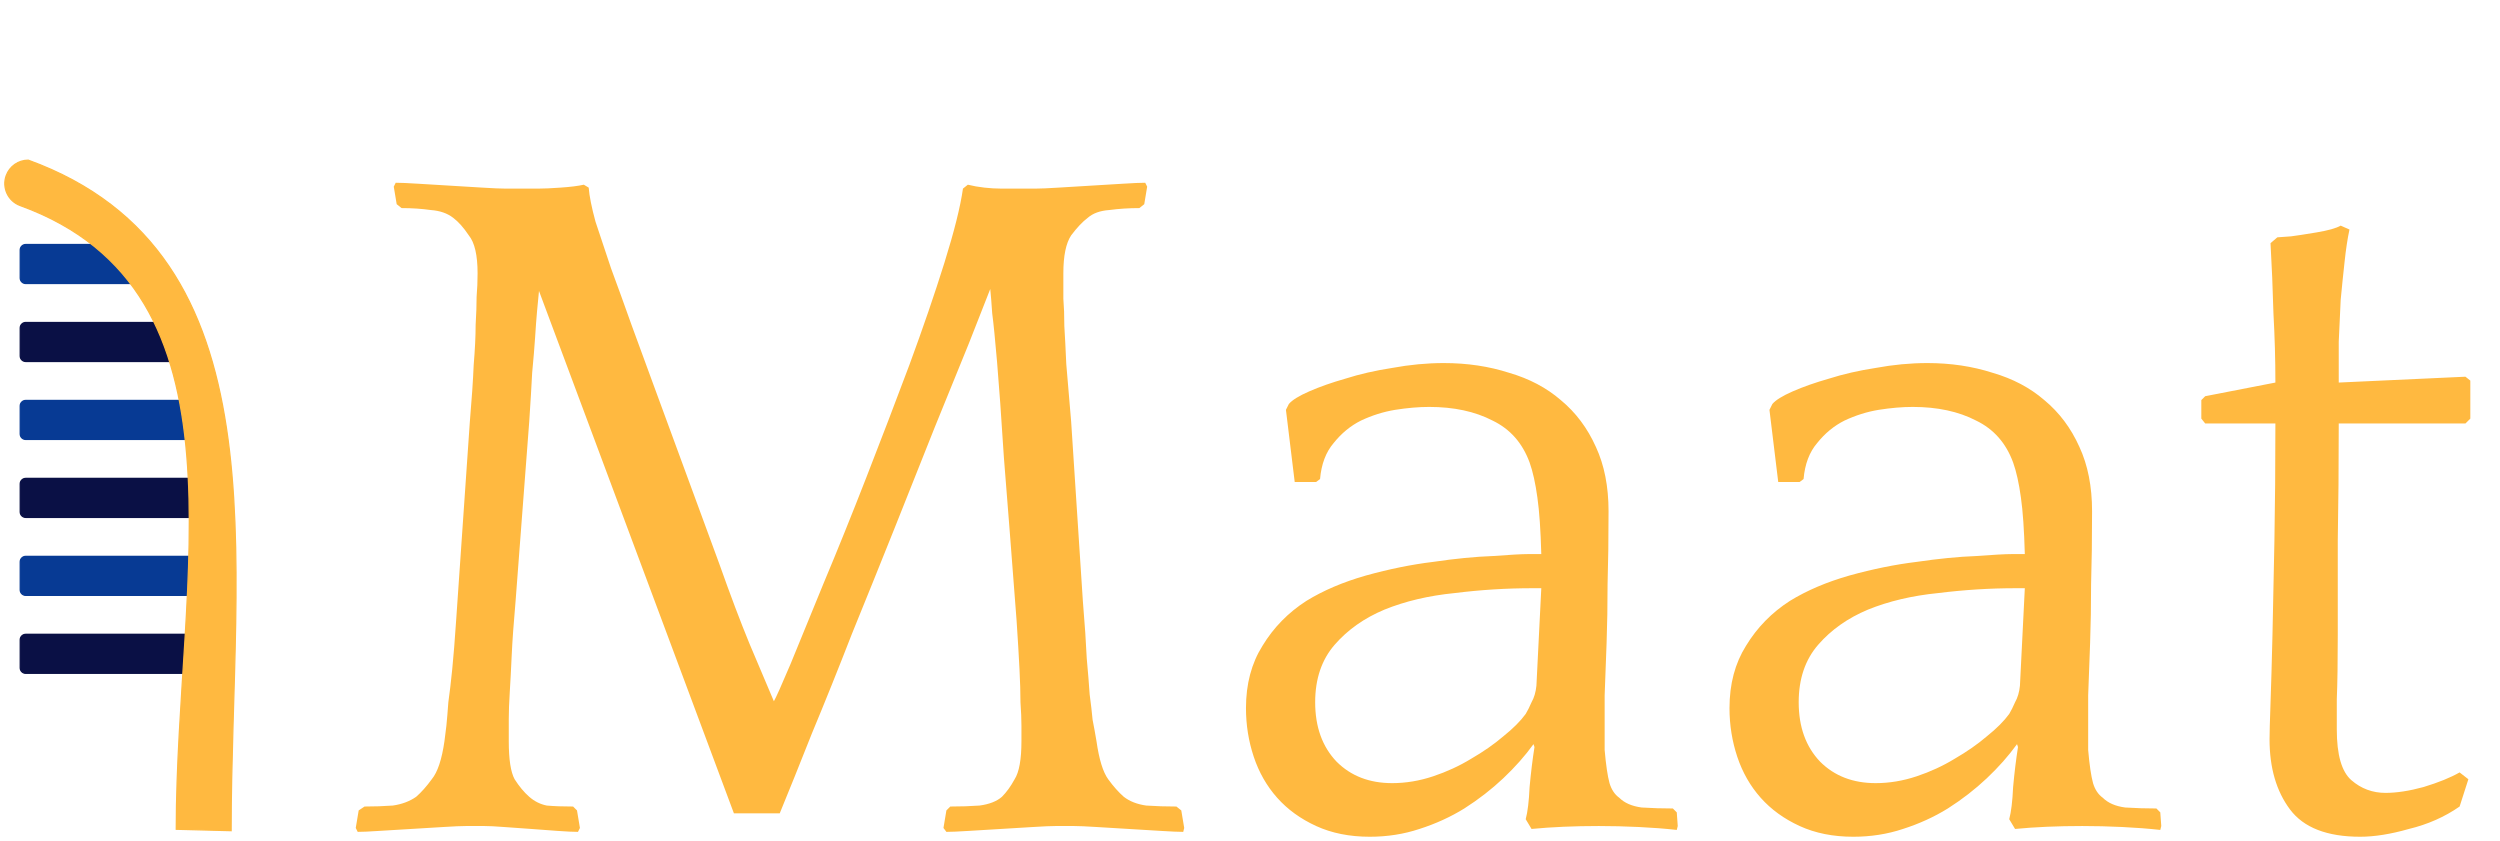<svg width="1026" height="345" viewBox="0 0 1026 345" fill="none" xmlns="http://www.w3.org/2000/svg">
<g clip-path="url(#clip0_1_152)">
<path d="M88.353 274.08V262.581C88.353 261.338 87.346 260.332 86.103 260.332H10.555C9.312 260.332 8.305 261.338 8.305 262.581V274.08C8.305 275.323 9.312 276.329 10.555 276.329H86.103C87.346 276.329 88.353 275.323 88.353 274.08Z" fill="#0A1045"/>
<path d="M88.353 274.08V262.581C88.353 261.338 87.346 260.332 86.103 260.332H10.555C9.312 260.332 8.305 261.338 8.305 262.581V274.08C8.305 275.323 9.312 276.329 10.555 276.329H86.103C87.346 276.329 88.353 275.323 88.353 274.08Z" stroke="#0A1045" stroke-width="0.531" stroke-miterlimit="10"/>
<path d="M88.353 242.085V230.585C88.353 229.343 87.346 228.336 86.103 228.336H10.555C9.312 228.336 8.305 229.343 8.305 230.585V242.085C8.305 243.327 9.312 244.334 10.555 244.334H86.103C87.346 244.334 88.353 243.327 88.353 242.085Z" fill="#073A94"/>
<path d="M88.353 242.085V230.585C88.353 229.343 87.346 228.336 86.103 228.336H10.555C9.312 228.336 8.305 229.343 8.305 230.585V242.085C8.305 243.327 9.312 244.334 10.555 244.334H86.103C87.346 244.334 88.353 243.327 88.353 242.085Z" stroke="#073A94" stroke-width="0.531" stroke-miterlimit="10"/>
<path d="M88.353 210.089V198.589C88.353 197.347 87.346 196.34 86.103 196.34H10.555C9.312 196.34 8.305 197.347 8.305 198.589V210.089C8.305 211.331 9.312 212.338 10.555 212.338H86.103C87.346 212.338 88.353 211.331 88.353 210.089Z" fill="#0A1045"/>
<path d="M88.353 210.089V198.589C88.353 197.347 87.346 196.34 86.103 196.34H10.555C9.312 196.34 8.305 197.347 8.305 198.589V210.089C8.305 211.331 9.312 212.338 10.555 212.338H86.103C87.346 212.338 88.353 211.331 88.353 210.089Z" stroke="#0A1045" stroke-width="0.531" stroke-miterlimit="10"/>
<path d="M85.151 178.093V166.593C85.151 165.351 84.143 164.344 82.9 164.344H10.555C9.312 164.344 8.305 165.351 8.305 166.593V178.093C8.305 179.335 9.312 180.342 10.555 180.342H82.9C84.143 180.342 85.151 179.335 85.151 178.093Z" fill="#073A94"/>
<path d="M85.151 178.093V166.593C85.151 165.351 84.143 164.344 82.9 164.344H10.555C9.312 164.344 8.305 165.351 8.305 166.593V178.093C8.305 179.335 9.312 180.342 10.555 180.342H82.9C84.143 180.342 85.151 179.335 85.151 178.093Z" stroke="#073A94" stroke-width="0.531" stroke-miterlimit="10"/>
<path d="M78.747 146.097V134.597C78.747 133.355 77.74 132.348 76.497 132.348H10.555C9.312 132.348 8.305 133.355 8.305 134.597V146.097C8.305 147.339 9.312 148.346 10.555 148.346H76.497C77.74 148.346 78.747 147.339 78.747 146.097Z" fill="#0A1045"/>
<path d="M78.747 146.097V134.597C78.747 133.355 77.74 132.348 76.497 132.348H10.555C9.312 132.348 8.305 133.355 8.305 134.597V146.097C8.305 147.339 9.312 148.346 10.555 148.346H76.497C77.74 148.346 78.747 147.339 78.747 146.097Z" stroke="#0A1045" stroke-width="0.531" stroke-miterlimit="10"/>
<path d="M59.536 114.101V102.602C59.536 101.359 58.528 100.353 57.285 100.353H10.555C9.312 100.353 8.305 101.359 8.305 102.602V114.101C8.305 115.344 9.312 116.35 10.555 116.35H57.285C58.528 116.35 59.536 115.344 59.536 114.101Z" fill="#073A94"/>
<path d="M59.536 114.101V102.602C59.536 101.359 58.528 100.353 57.285 100.353H10.555C9.312 100.353 8.305 101.359 8.305 102.602V114.101C8.305 115.344 9.312 116.35 10.555 116.35H57.285C58.528 116.35 59.536 115.344 59.536 114.101Z" stroke="#073A94" stroke-width="0.531" stroke-miterlimit="10"/>
<path d="M72.344 340.321C72.344 237.295 105.19 119.592 8.305 84.355C3.32 82.542 0.749 77.033 2.564 72.052C3.944 68.26 7.553 65.736 11.59 65.736C117.442 104.235 94.841 228.338 94.841 340.9L72.344 340.321Z" fill="#FFB940"/>
<path d="M72.344 340.321C72.344 237.295 105.19 119.592 8.305 84.355C3.32 82.542 0.749 77.033 2.564 72.052C3.944 68.26 7.553 65.736 11.59 65.736C117.442 104.235 94.841 228.338 94.841 340.9L72.344 340.321Z" stroke="#FFB940" stroke-width="0.531" stroke-miterlimit="10"/>
</g>
<path d="M485.6 341.4C483.733 341.4 480.667 341.267 476.4 341C472.133 340.733 467.733 340.467 463.2 340.2C458.667 339.933 454.267 339.667 450 339.4C445.733 339.133 442.667 339 440.8 339H433.2C431.333 339 428.267 339.133 424 339.4C419.733 339.667 415.333 339.933 410.8 340.2C406.267 340.467 401.867 340.733 397.6 341C393.333 341.267 390.267 341.4 388.4 341.4L387.2 339.8L388.4 332.6L390 331C394.267 331 398.267 330.867 402 330.6C406 330.067 409.067 328.867 411.2 327C413.067 325.133 414.8 322.733 416.4 319.8C418.267 316.867 419.2 311.667 419.2 304.2C419.2 302.333 419.2 300.2 419.2 297.8C419.2 295.133 419.067 291.933 418.8 288.2C418.8 284.467 418.667 279.933 418.4 274.6C418.133 269.267 417.733 262.6 417.2 254.6C415.067 226.6 413.333 204.333 412 187.8C410.933 171 410 157.933 409.2 148.6C408.4 139.267 407.733 132.6 407.2 128.6C406.933 124.6 406.667 121.267 406.4 118.6C404.533 123.4 401.6 130.867 397.6 141C393.6 150.867 388.933 162.333 383.6 175.4C378.533 188.2 373.067 201.933 367.2 216.6C361.333 231.267 355.467 245.8 349.6 260.2C344 274.6 338.533 288.2 333.2 301C328.133 313.8 323.733 324.733 320 333.8H301.2L221.2 119.4C220.933 122.067 220.667 124.867 220.4 127.8C220.133 130.733 219.867 134.333 219.6 138.6C219.333 142.6 218.933 147.4 218.4 153C218.133 158.333 217.733 165 217.2 173L211.6 246.6C210.8 255.667 210.267 263.133 210 269C209.733 274.867 209.467 279.933 209.2 284.2C208.933 288.467 208.8 292.067 208.8 295C208.8 297.933 208.8 301 208.8 304.2C208.8 311.667 209.6 316.867 211.2 319.8C213.067 322.733 215.067 325.133 217.2 327C219.333 328.867 221.733 330.067 224.4 330.6C227.333 330.867 230.933 331 235.2 331L236.8 332.6L238 339.8L237.2 341.4C235.333 341.4 232.533 341.267 228.8 341C225.333 340.733 221.733 340.467 218 340.2C214.267 339.933 210.533 339.667 206.8 339.4C203.333 339.133 200.667 339 198.8 339H191.2C189.333 339 186.267 339.133 182 339.4C178 339.667 173.6 339.933 168.8 340.2C164.267 340.467 159.867 340.733 155.6 341C151.6 341.267 148.667 341.4 146.8 341.4L146 339.8L147.2 332.6L149.6 331C153.6 331 157.467 330.867 161.2 330.6C164.933 330.067 168.133 328.867 170.8 327C172.933 325.133 175.067 322.733 177.2 319.8C179.6 316.867 181.333 311.667 182.4 304.2C182.667 302.333 182.933 300.2 183.2 297.8C183.467 295.133 183.733 291.933 184 288.2C184.533 284.467 185.067 279.933 185.6 274.6C186.133 269.267 186.667 262.6 187.2 254.6L192.8 173.4C193.6 164.067 194.133 156.2 194.4 149.8C194.933 143.4 195.2 137.933 195.2 133.4C195.467 128.867 195.6 125 195.6 121.8C195.867 118.6 196 115.4 196 112.2C196 104.733 194.8 99.533 192.4 96.6C190.267 93.4 188.133 91 186 89.4C183.6 87.533 180.533 86.467 176.8 86.2C173.067 85.667 169.067 85.4 164.8 85.4L162.8 83.8L161.6 76.6L162.4 75C164.267 75 167.333 75.133 171.6 75.4C175.867 75.667 180.267 75.933 184.8 76.2C189.333 76.467 193.733 76.733 198 77C202.267 77.267 205.333 77.4 207.2 77.4H221.2C223.333 77.4 226.267 77.267 230 77C234 76.733 237.2 76.333 239.6 75.8L241.6 77C241.867 80.467 242.8 85.133 244.4 91C246.267 96.6 248.4 103 250.8 110.2C253.467 117.4 256.267 125.133 259.2 133.4C262.133 141.4 265.067 149.4 268 157.4L295.2 231.4C299.733 244.2 303.867 255.133 307.6 264.2C311.333 273 314.667 280.867 317.6 287.8C318.4 286.467 320.667 281.4 324.4 272.6C328.133 263.533 332.667 252.467 338 239.4C343.6 226.067 349.467 211.533 355.6 195.8C361.733 180.067 367.6 164.733 373.2 149.8C378.8 134.6 383.6 120.6 387.6 107.8C391.6 95 394.133 84.867 395.2 77.4L397.2 75.8C399.333 76.333 401.6 76.733 404 77C406.4 77.267 408.667 77.4 410.8 77.4H425.2C427.067 77.4 430.133 77.267 434.4 77C438.667 76.733 443.067 76.467 447.6 76.2C452.133 75.933 456.533 75.667 460.8 75.4C465.067 75.133 468.133 75 470 75L470.8 76.6L469.6 83.8L467.6 85.4C463.333 85.4 459.2 85.667 455.2 86.2C451.467 86.467 448.533 87.533 446.4 89.4C444.267 91 442 93.4 439.6 96.6C437.467 99.8 436.4 105 436.4 112.2C436.4 115.933 436.4 119.4 436.4 122.6C436.667 125.8 436.8 129.533 436.8 133.8C437.067 138.067 437.333 143.267 437.6 149.4C438.133 155.533 438.8 163.4 439.6 173L444.4 246.6C445.2 256.2 445.733 264.067 446 270.2C446.533 276.067 446.933 281 447.2 285C447.733 289 448.133 292.467 448.4 295.4C448.933 298.067 449.467 301 450 304.2C451.067 311.667 452.667 316.867 454.8 319.8C456.933 322.733 459.067 325.133 461.2 327C463.6 328.867 466.667 330.067 470.4 330.6C474.4 330.867 478.533 331 482.8 331L484.8 332.6L486 339.8L485.6 341.4ZM626.147 336.2C626.947 333.267 627.48 328.867 627.747 323C628.28 317.133 628.947 311.667 629.747 306.6L629.347 305.4C625.88 310.2 621.747 314.867 616.947 319.4C612.147 323.933 606.813 328.067 600.947 331.8C595.347 335.267 589.213 338.067 582.547 340.2C576.147 342.333 569.347 343.4 562.147 343.4C553.88 343.4 546.547 341.933 540.147 339C533.747 336.067 528.413 332.2 524.147 327.4C519.88 322.6 516.68 317 514.547 310.6C512.413 304.2 511.347 297.533 511.347 290.6C511.347 280.733 513.613 272.2 518.147 265C522.68 257.533 528.68 251.4 536.147 246.6C543.08 242.333 551.213 238.867 560.547 236.2C570.147 233.533 579.347 231.667 588.147 230.6C597.213 229.267 605.347 228.467 612.547 228.2C619.747 227.667 624.547 227.4 626.947 227.4H632.547C632.28 217.533 631.747 209.8 630.947 204.2C630.147 198.333 629.08 193.533 627.747 189.8C624.813 181.8 619.747 176.067 612.547 172.6C605.347 168.867 596.68 167 586.547 167C582.28 167 577.613 167.4 572.547 168.2C567.747 169 563.08 170.467 558.547 172.6C554.28 174.733 550.547 177.8 547.347 181.8C544.147 185.533 542.28 190.467 541.747 196.6L540.147 197.8H531.347L527.747 168.2L528.947 165.8C530.28 164.2 533.08 162.467 537.347 160.6C541.613 158.733 546.547 157 552.147 155.4C558.013 153.533 564.413 152.067 571.347 151C578.547 149.667 585.613 149 592.547 149C602.147 149 611.08 150.333 619.347 153C627.613 155.4 634.68 159.133 640.547 164.2C646.68 169.267 651.48 175.667 654.947 183.4C658.413 190.867 660.147 199.667 660.147 209.8C660.147 221 660.013 231 659.747 239.8C659.747 248.333 659.613 256.333 659.347 263.8C659.08 271 658.813 278.2 658.547 285.4C658.547 292.333 658.547 299.8 658.547 307.8C659.08 313.933 659.747 318.467 660.547 321.4C661.347 324.067 662.68 326.067 664.547 327.4C666.68 329.533 669.747 330.867 673.747 331.4C678.013 331.667 682.28 331.8 686.547 331.8L688.147 333.4L688.547 339L688.147 340.6C683.347 340.067 678.147 339.667 672.547 339.4C666.947 339.133 661.48 339 656.147 339C646.013 339 636.813 339.4 628.547 340.2L626.147 336.2ZM626.147 293C626.947 291.667 627.747 290.067 628.547 288.2C629.613 286.333 630.28 284.067 630.547 281.4L632.547 241.4H628.947C618.28 241.4 607.613 242.067 596.947 243.4C586.28 244.467 576.68 246.733 568.147 250.2C559.88 253.667 553.08 258.467 547.747 264.6C542.413 270.733 539.747 278.6 539.747 288.2C539.747 298.333 542.68 306.467 548.547 312.6C554.413 318.467 562.013 321.4 571.347 321.4C576.947 321.4 582.547 320.467 588.147 318.6C593.747 316.733 598.947 314.333 603.747 311.4C608.813 308.467 613.213 305.4 616.947 302.2C620.947 299 624.013 295.933 626.147 293ZM824.584 336.2C825.384 333.267 825.918 328.867 826.184 323C826.718 317.133 827.384 311.667 828.184 306.6L827.784 305.4C824.318 310.2 820.184 314.867 815.384 319.4C810.584 323.933 805.251 328.067 799.384 331.8C793.784 335.267 787.651 338.067 780.984 340.2C774.584 342.333 767.784 343.4 760.584 343.4C752.318 343.4 744.984 341.933 738.584 339C732.184 336.067 726.851 332.2 722.584 327.4C718.318 322.6 715.118 317 712.984 310.6C710.851 304.2 709.784 297.533 709.784 290.6C709.784 280.733 712.051 272.2 716.584 265C721.118 257.533 727.118 251.4 734.584 246.6C741.518 242.333 749.651 238.867 758.984 236.2C768.584 233.533 777.784 231.667 786.584 230.6C795.651 229.267 803.784 228.467 810.984 228.2C818.184 227.667 822.984 227.4 825.384 227.4H830.984C830.718 217.533 830.184 209.8 829.384 204.2C828.584 198.333 827.518 193.533 826.184 189.8C823.251 181.8 818.184 176.067 810.984 172.6C803.784 168.867 795.118 167 784.984 167C780.718 167 776.051 167.4 770.984 168.2C766.184 169 761.518 170.467 756.984 172.6C752.718 174.733 748.984 177.8 745.784 181.8C742.584 185.533 740.718 190.467 740.184 196.6L738.584 197.8H729.784L726.184 168.2L727.384 165.8C728.718 164.2 731.518 162.467 735.784 160.6C740.051 158.733 744.984 157 750.584 155.4C756.451 153.533 762.851 152.067 769.784 151C776.984 149.667 784.051 149 790.984 149C800.584 149 809.518 150.333 817.784 153C826.051 155.4 833.118 159.133 838.984 164.2C845.118 169.267 849.918 175.667 853.384 183.4C856.851 190.867 858.584 199.667 858.584 209.8C858.584 221 858.451 231 858.184 239.8C858.184 248.333 858.051 256.333 857.784 263.8C857.518 271 857.251 278.2 856.984 285.4C856.984 292.333 856.984 299.8 856.984 307.8C857.518 313.933 858.184 318.467 858.984 321.4C859.784 324.067 861.118 326.067 862.984 327.4C865.118 329.533 868.184 330.867 872.184 331.4C876.451 331.667 880.718 331.8 884.984 331.8L886.584 333.4L886.984 339L886.584 340.6C881.784 340.067 876.584 339.667 870.984 339.4C865.384 339.133 859.918 339 854.584 339C844.451 339 835.251 339.4 826.984 340.2L824.584 336.2ZM824.584 293C825.384 291.667 826.184 290.067 826.984 288.2C828.051 286.333 828.718 284.067 828.984 281.4L830.984 241.4H827.384C816.718 241.4 806.051 242.067 795.384 243.4C784.718 244.467 775.118 246.733 766.584 250.2C758.318 253.667 751.518 258.467 746.184 264.6C740.851 270.733 738.184 278.6 738.184 288.2C738.184 298.333 741.118 306.467 746.984 312.6C752.851 318.467 760.451 321.4 769.784 321.4C775.384 321.4 780.984 320.467 786.584 318.6C792.184 316.733 797.384 314.333 802.184 311.4C807.251 308.467 811.651 305.4 815.384 302.2C819.384 299 822.451 295.933 824.584 293ZM1011.82 173.8H959.822C959.822 191.133 959.688 207.133 959.422 221.8C959.422 236.467 959.422 249.4 959.422 260.6C959.422 271.533 959.288 280.333 959.022 287C959.022 293.667 959.022 297.8 959.022 299.4C959.022 309.8 961.022 316.733 965.022 320.2C969.022 323.667 973.688 325.4 979.022 325.4C983.555 325.4 988.755 324.6 994.622 323C1000.76 321.133 1005.69 319.133 1009.42 317L1013.02 319.8L1009.42 331C1003.29 335.267 996.355 338.333 988.622 340.2C981.155 342.333 974.488 343.4 968.622 343.4C955.022 343.4 945.422 339.667 939.822 332.2C934.222 324.733 931.422 315.133 931.422 303.4C931.422 301 931.555 296.067 931.822 288.6C932.088 281.133 932.355 271.8 932.622 260.6C932.888 249.4 933.155 236.467 933.422 221.8C933.688 207.133 933.822 191.133 933.822 173.8H905.022L903.422 171.8V164.2L905.022 162.6L933.822 157C933.822 147.667 933.555 138.2 933.022 128.6C932.755 118.733 932.355 109.133 931.822 99.8L934.622 97.4L940.222 97C942.355 96.733 945.822 96.2 950.622 95.4C955.422 94.6 958.755 93.667 960.622 92.6L964.222 94.2C963.422 97.933 962.755 102.333 962.222 107.4C961.688 112.2 961.155 117.4 960.622 123C960.355 128.6 960.088 134.333 959.822 140.2C959.822 146.067 959.822 151.667 959.822 157L1011.82 154.6L1013.82 156.2V171.8L1011.82 173.8Z" fill="#FFB940"/>
<defs>
<clipPath id="clip0_1_152">
<rect width="118.188" height="276.648" fill="white" transform="translate(0 65)"/>
</clipPath>
</defs>
</svg>
